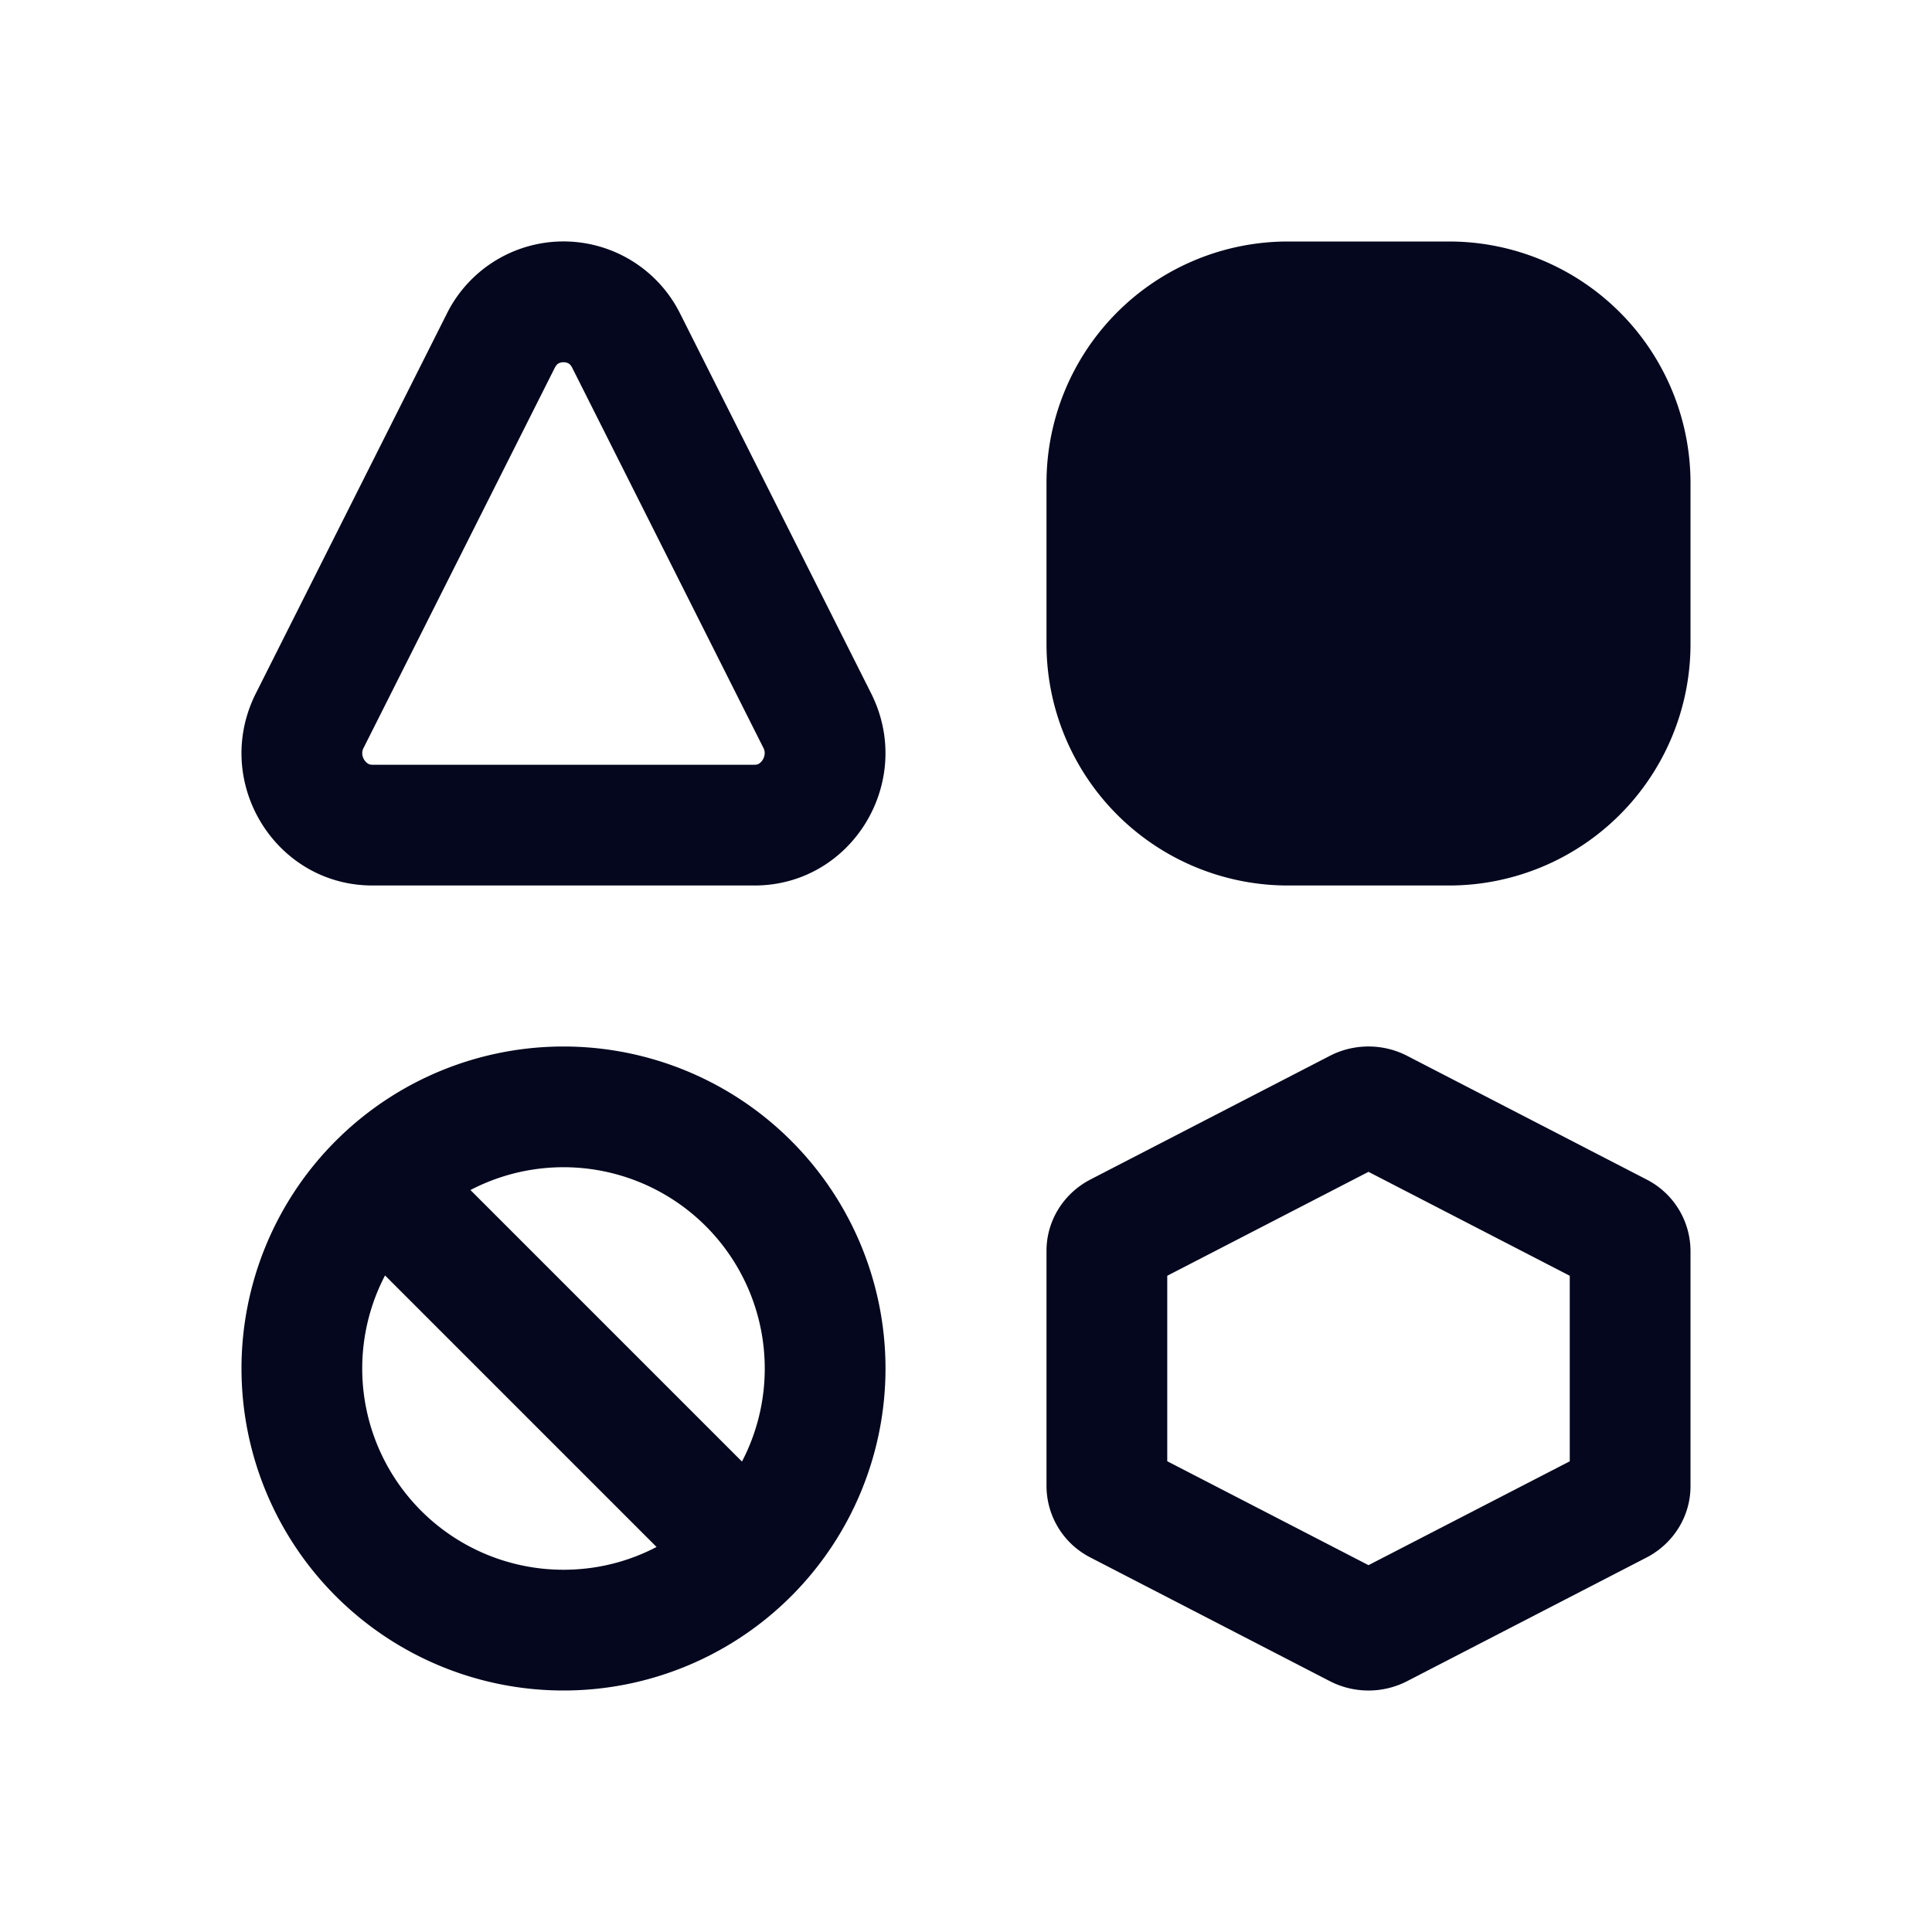 <svg xmlns="http://www.w3.org/2000/svg" width="24" height="24" fill="none"><path fill="#04071E" d="M13 6a3 3 0 0 1 3-3h2a3 3 0 0 1 3 3v2a3 3 0 0 1-3 3h-2a3 3 0 0 1-3-3zM5.55 3.898a1.619 1.619 0 0 1 2.9 0l2.372 4.716C11.37 9.707 10.585 11 9.372 11H4.628c-1.213 0-1.999-1.293-1.45-2.386zm1.387.617c-.009.005-.026.017-.047.057L4.518 9.288a.14.14 0 0 0-.018.076.16.16 0 0 0 .072.123c.01.006.025.013.056.013h4.744c.03 0 .046-.007.056-.013a.162.162 0 0 0 .071-.123.14.14 0 0 0-.017-.076L7.11 4.572c-.02-.04-.038-.052-.047-.057A.13.13 0 0 0 7 4.5a.13.13 0 0 0-.063.015M11 17a4 4 0 1 1-8 0 4 4 0 0 1 8 0m-1.5 0a2.5 2.5 0 0 0-3.656-2.217l3.373 3.373c.18-.345.283-.739.283-1.156M7 19.5c.417 0 .81-.102 1.156-.283l-3.373-3.373A2.5 2.5 0 0 0 7 19.5m9.52-6.384c.3-.155.66-.155.96 0l2.974 1.536a1 1 0 0 1 .546.885v2.926c0 .37-.21.711-.546.885l-2.974 1.536c-.3.155-.66.155-.96 0l-2.974-1.536a1 1 0 0 1-.546-.885v-2.926c0-.37.21-.711.546-.885zm-2.02 2.732v2.304l2.5 1.291 2.5-1.29v-2.305L17 14.557z"/></svg>